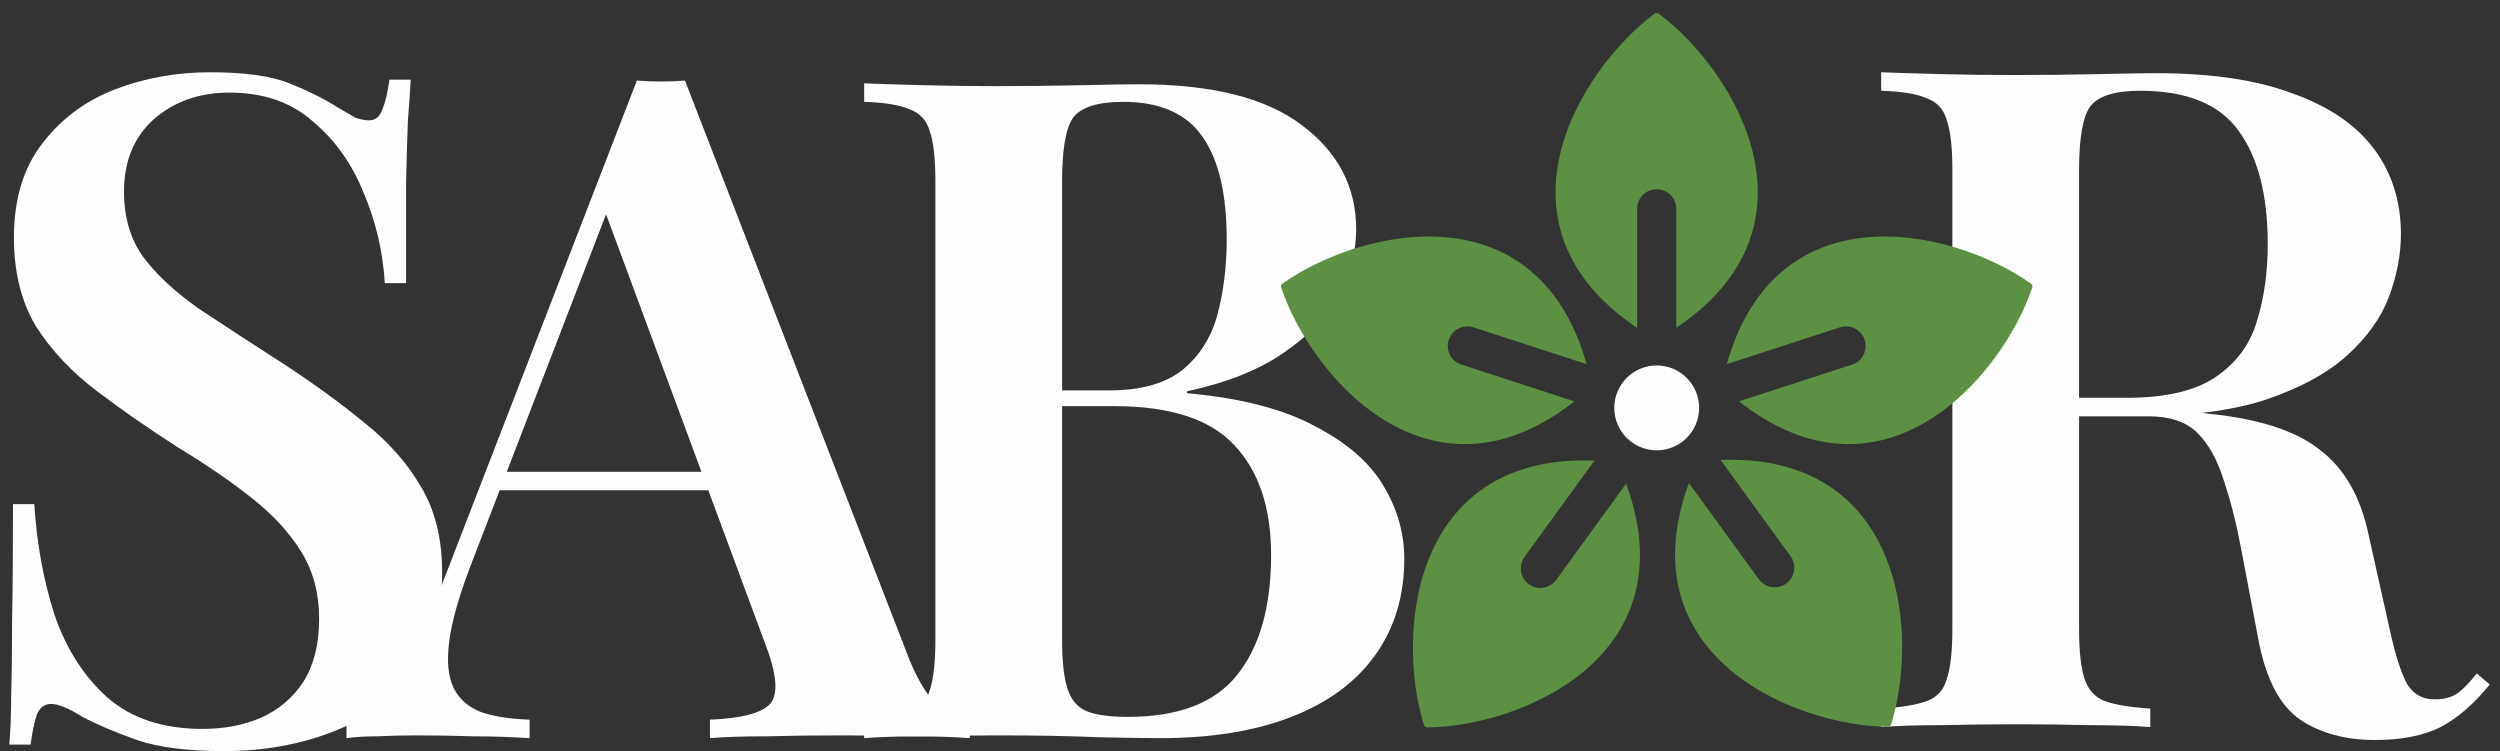 <svg width="173" height="52" viewBox="0 0 173 52" fill="none" xmlns="http://www.w3.org/2000/svg">
<rect x="0" y="0" width="173" height="52" fill="#333333" stroke="none"/>
<path d="M14.532 5C16.921 5 18.756 5.256 20.036 5.768C21.316 6.28 22.425 6.835 23.364 7.432C23.876 7.731 24.281 7.965 24.58 8.136C24.921 8.264 25.241 8.328 25.54 8.328C25.967 8.328 26.265 8.093 26.436 7.624C26.649 7.155 26.82 6.451 26.948 5.512H28.42C28.377 6.323 28.313 7.261 28.228 8.328C28.185 9.395 28.143 10.824 28.1 12.616C28.1 14.365 28.1 16.691 28.1 19.592H26.628C26.5 17.416 26.009 15.325 25.156 13.32C24.345 11.315 23.172 9.672 21.636 8.392C20.143 7.069 18.223 6.408 15.876 6.408C13.785 6.408 12.036 7.027 10.628 8.264C9.263 9.501 8.58 11.165 8.58 13.256C8.58 15.048 9.028 16.563 9.924 17.8C10.82 18.995 12.079 20.168 13.7 21.32C15.364 22.429 17.327 23.709 19.588 25.16C21.679 26.525 23.556 27.891 25.22 29.256C26.884 30.579 28.185 32.051 29.124 33.672C30.105 35.293 30.596 37.277 30.596 39.624C30.596 42.397 29.913 44.701 28.548 46.536C27.183 48.371 25.348 49.736 23.044 50.632C20.74 51.528 18.223 51.976 15.492 51.976C12.975 51.976 10.969 51.72 9.476 51.208C8.025 50.696 6.767 50.163 5.7 49.608C4.761 49.011 4.036 48.712 3.524 48.712C3.097 48.712 2.777 48.947 2.564 49.416C2.393 49.885 2.244 50.589 2.116 51.528H0.644C0.729 50.547 0.772 49.395 0.772 48.072C0.815 46.749 0.836 45.043 0.836 42.952C0.879 40.819 0.9 38.131 0.9 34.888H2.372C2.543 37.619 3.012 40.179 3.78 42.568C4.591 44.915 5.807 46.813 7.428 48.264C9.092 49.715 11.289 50.44 14.02 50.44C15.513 50.44 16.857 50.184 18.052 49.672C19.289 49.117 20.271 48.285 20.996 47.176C21.721 46.024 22.084 44.573 22.084 42.824C22.084 41.075 21.679 39.539 20.868 38.216C20.057 36.893 18.927 35.656 17.476 34.504C16.025 33.352 14.319 32.179 12.356 30.984C10.351 29.704 8.473 28.403 6.724 27.08C4.975 25.757 3.567 24.264 2.5 22.6C1.476 20.893 0.964 18.845 0.964 16.456C0.964 13.811 1.604 11.656 2.884 9.992C4.164 8.285 5.828 7.027 7.876 6.216C9.967 5.405 12.185 5 14.532 5Z" fill="#FDFDFD"/>
<path d="M47.401 5.576L62.953 45.704C63.593 47.24 64.275 48.307 65.001 48.904C65.769 49.459 66.472 49.757 67.112 49.8V51.08C66.003 50.995 64.659 50.952 63.081 50.952C61.544 50.909 59.966 50.888 58.344 50.888C56.467 50.888 54.718 50.909 53.096 50.952C51.475 50.952 50.153 50.995 49.129 51.08V49.8C51.304 49.715 52.691 49.352 53.288 48.712C53.886 48.029 53.758 46.6 52.904 44.424L41.641 14.024L42.792 12.616L32.553 39.176C31.742 41.309 31.251 43.059 31.081 44.424C30.91 45.789 31.017 46.856 31.401 47.624C31.785 48.392 32.425 48.947 33.321 49.288C34.217 49.587 35.326 49.757 36.648 49.8V51.08C35.283 50.995 33.961 50.952 32.681 50.952C31.401 50.909 30.12 50.888 28.84 50.888C27.902 50.888 27.006 50.909 26.152 50.952C25.342 50.952 24.616 50.995 23.977 51.08V49.8C24.915 49.587 25.832 49.032 26.729 48.136C27.667 47.24 28.563 45.683 29.416 43.464L44.072 5.576C44.584 5.619 45.139 5.64 45.736 5.64C46.334 5.64 46.889 5.619 47.401 5.576ZM52.968 32.648V33.928H33.897L34.536 32.648H52.968Z" fill="#FDFDFD"/>
<path d="M59.8 5.768C60.867 5.811 62.232 5.853 63.896 5.896C65.56 5.939 67.224 5.96 68.888 5.96C70.979 5.96 72.963 5.939 74.84 5.896C76.717 5.853 78.04 5.832 78.808 5.832C83.843 5.832 87.597 6.771 90.072 8.648C92.589 10.525 93.848 12.936 93.848 15.88C93.848 17.373 93.443 18.867 92.632 20.36C91.864 21.853 90.605 23.197 88.856 24.392C87.149 25.587 84.909 26.483 82.136 27.08V27.208C85.891 27.549 88.856 28.317 91.032 29.512C93.251 30.664 94.829 32.051 95.768 33.672C96.707 35.251 97.176 36.915 97.176 38.664C97.176 41.267 96.493 43.507 95.128 45.384C93.805 47.219 91.885 48.627 89.368 49.608C86.851 50.589 83.821 51.08 80.28 51.08C79.341 51.08 77.912 51.059 75.992 51.016C74.072 50.931 71.747 50.888 69.016 50.888C67.267 50.888 65.56 50.909 63.896 50.952C62.232 50.952 60.867 50.995 59.8 51.08V49.8C61.208 49.715 62.253 49.544 62.936 49.288C63.661 49.032 64.131 48.52 64.344 47.752C64.6 46.984 64.728 45.832 64.728 44.296V12.552C64.728 10.973 64.6 9.821 64.344 9.096C64.131 8.328 63.661 7.816 62.936 7.56C62.253 7.261 61.208 7.091 59.8 7.048V5.768ZM77.72 7.048C75.971 7.048 74.819 7.411 74.264 8.136C73.752 8.861 73.496 10.333 73.496 12.552V44.296C73.496 45.789 73.624 46.92 73.88 47.688C74.136 48.456 74.584 48.968 75.224 49.224C75.864 49.48 76.803 49.608 78.04 49.608C81.539 49.608 84.056 48.648 85.592 46.728C87.171 44.765 87.96 41.992 87.96 38.408C87.96 35.123 87.107 32.584 85.4 30.792C83.736 29 80.963 28.104 77.08 28.104H71.256C71.256 28.104 71.256 27.933 71.256 27.592C71.256 27.208 71.256 27.016 71.256 27.016H76.76C78.936 27.016 80.621 26.547 81.816 25.608C83.011 24.627 83.821 23.347 84.248 21.768C84.675 20.147 84.888 18.419 84.888 16.584C84.888 13.427 84.333 11.059 83.224 9.48C82.115 7.859 80.28 7.048 77.72 7.048Z" fill="#FDFDFD"/>
<path d="M130.176 5C131.243 5.043 132.608 5.085 134.272 5.128C135.936 5.171 137.6 5.192 139.264 5.192C141.355 5.192 143.339 5.171 145.216 5.128C147.093 5.085 148.416 5.064 149.184 5.064C153.024 5.064 156.181 5.533 158.656 6.472C161.173 7.368 163.051 8.648 164.288 10.312C165.525 11.976 166.144 13.939 166.144 16.2C166.144 17.608 165.867 19.059 165.312 20.552C164.757 22.003 163.797 23.347 162.432 24.584C161.067 25.821 159.189 26.845 156.8 27.656C154.453 28.424 151.445 28.808 147.776 28.808H141.632V27.528H147.136C149.824 27.528 151.872 27.059 153.28 26.12C154.731 25.139 155.691 23.859 156.16 22.28C156.672 20.659 156.928 18.867 156.928 16.904C156.928 13.533 156.267 10.931 154.944 9.096C153.621 7.219 151.339 6.28 148.096 6.28C146.347 6.28 145.195 6.643 144.64 7.368C144.128 8.093 143.872 9.565 143.872 11.784V43.528C143.872 45.064 144 46.216 144.256 46.984C144.512 47.752 144.981 48.264 145.664 48.52C146.389 48.776 147.435 48.947 148.8 49.032V50.312C147.733 50.227 146.368 50.184 144.704 50.184C143.04 50.141 141.355 50.12 139.648 50.12C137.728 50.12 135.936 50.141 134.272 50.184C132.608 50.184 131.243 50.227 130.176 50.312V49.032C131.584 48.947 132.629 48.776 133.312 48.52C134.037 48.264 134.507 47.752 134.72 46.984C134.976 46.216 135.104 45.064 135.104 43.528V11.784C135.104 10.205 134.976 9.053 134.72 8.328C134.507 7.56 134.037 7.048 133.312 6.792C132.629 6.493 131.584 6.323 130.176 6.28V5ZM141.632 27.72C143.637 27.805 145.301 27.912 146.624 28.04C147.989 28.125 149.141 28.211 150.08 28.296C151.061 28.381 151.936 28.488 152.704 28.616C156.245 28.957 158.848 29.789 160.512 31.112C162.219 32.392 163.349 34.355 163.904 37L165.376 43.592C165.76 45.341 166.165 46.6 166.592 47.368C167.061 48.093 167.723 48.435 168.576 48.392C169.173 48.392 169.685 48.243 170.112 47.944C170.539 47.603 170.965 47.155 171.392 46.6L172.288 47.368C171.221 48.691 170.091 49.672 168.896 50.312C167.701 50.909 166.187 51.208 164.352 51.208C162.304 51.208 160.576 50.739 159.168 49.8C157.76 48.819 156.8 46.984 156.288 44.296L155.072 37.896C154.731 36.104 154.325 34.525 153.856 33.16C153.429 31.795 152.832 30.728 152.064 29.96C151.296 29.192 150.165 28.808 148.672 28.808H141.76L141.632 27.72Z" fill="#FDFDFD"/>
<path d="M88.656 19.895C88.639 19.846 88.641 19.795 88.656 19.749C88.67 19.703 88.699 19.662 88.741 19.632C91.403 17.731 95.997 15.976 100.308 16.442C102.47 16.676 104.566 17.469 106.306 19.087C107.801 20.477 109.02 22.465 109.797 25.203C109.763 25.189 109.728 25.176 109.693 25.164L101.961 22.652C101.249 22.421 100.485 22.81 100.253 23.522C100.022 24.233 100.412 24.998 101.123 25.229L108.855 27.741C108.889 27.752 108.923 27.762 108.957 27.77C106.722 29.524 104.57 30.414 102.546 30.66C100.187 30.946 98.025 30.355 96.139 29.274C92.377 27.117 89.692 22.997 88.656 19.895Z" fill="#5C9042"/>
<path d="M98.762 50.338C98.711 50.338 98.663 50.321 98.624 50.292C98.585 50.265 98.554 50.225 98.539 50.175C97.553 47.056 97.304 42.145 99.08 38.189C99.97 36.205 101.372 34.456 103.448 33.302C105.233 32.31 107.5 31.765 110.343 31.872C110.32 31.9 110.297 31.929 110.275 31.959L105.496 38.536C105.056 39.142 105.19 39.989 105.796 40.429C106.401 40.869 107.249 40.734 107.688 40.129L112.467 33.552C112.488 33.523 112.507 33.494 112.526 33.464C113.503 36.131 113.684 38.453 113.293 40.454C112.836 42.786 111.606 44.66 109.995 46.119C106.781 49.03 102.033 50.311 98.762 50.338Z" fill="#5C9042"/>
<path d="M130.639 50.293C130.69 50.293 130.738 50.276 130.776 50.247C130.816 50.22 130.847 50.179 130.862 50.13C131.848 47.011 132.097 42.1 130.321 38.144C129.431 36.16 128.029 34.411 125.952 33.257C124.168 32.265 121.901 31.719 119.057 31.827C119.081 31.854 119.104 31.883 119.126 31.914L123.905 38.491C124.345 39.096 124.211 39.944 123.605 40.384C123 40.824 122.152 40.689 121.712 40.084L116.934 33.507C116.913 33.478 116.893 33.449 116.875 33.419C115.898 36.086 115.717 38.408 116.108 40.409C116.565 42.741 117.794 44.614 119.406 46.074C122.62 48.985 127.368 50.266 130.639 50.293Z" fill="#5C9042"/>
<path d="M140.632 19.895C140.649 19.846 140.647 19.795 140.632 19.749C140.618 19.703 140.589 19.662 140.547 19.632C137.885 17.731 133.291 15.976 128.98 16.442C126.818 16.676 124.722 17.469 122.982 19.087C121.487 20.477 120.268 22.465 119.491 25.203C119.525 25.189 119.56 25.176 119.595 25.164L127.327 22.652C128.039 22.421 128.803 22.81 129.035 23.522C129.266 24.233 128.876 24.998 128.165 25.229L120.433 27.741C120.399 27.752 120.365 27.762 120.331 27.77C122.566 29.524 124.718 30.414 126.742 30.66C129.101 30.946 131.263 30.355 133.149 29.274C136.911 27.117 139.596 22.997 140.632 19.895Z" fill="#5C9042"/>
<path d="M114.778 0.944C114.737 0.914 114.688 0.899 114.64 0.9C114.592 0.899 114.543 0.914 114.502 0.944C111.871 2.889 108.783 6.716 107.894 10.96C107.448 13.088 107.554 15.326 108.556 17.481C109.416 19.332 110.93 21.107 113.293 22.691C113.29 22.654 113.289 22.617 113.289 22.58V14.45C113.289 13.702 113.896 13.095 114.644 13.095C115.392 13.095 115.999 13.702 115.999 14.45V22.58C115.999 22.616 115.998 22.651 115.995 22.685C118.353 21.102 119.865 19.33 120.724 17.481C121.725 15.326 121.832 13.088 121.386 10.96C120.497 6.716 117.409 2.889 114.778 0.944Z" fill="#5C9042"/>
<path d="M117.58 28.226C117.58 29.847 116.265 31.162 114.644 31.162C113.023 31.162 111.708 29.847 111.708 28.226C111.708 26.605 113.023 25.29 114.644 25.29C116.265 25.29 117.58 26.605 117.58 28.226Z" fill="#FDFDFD"/>
</svg>
